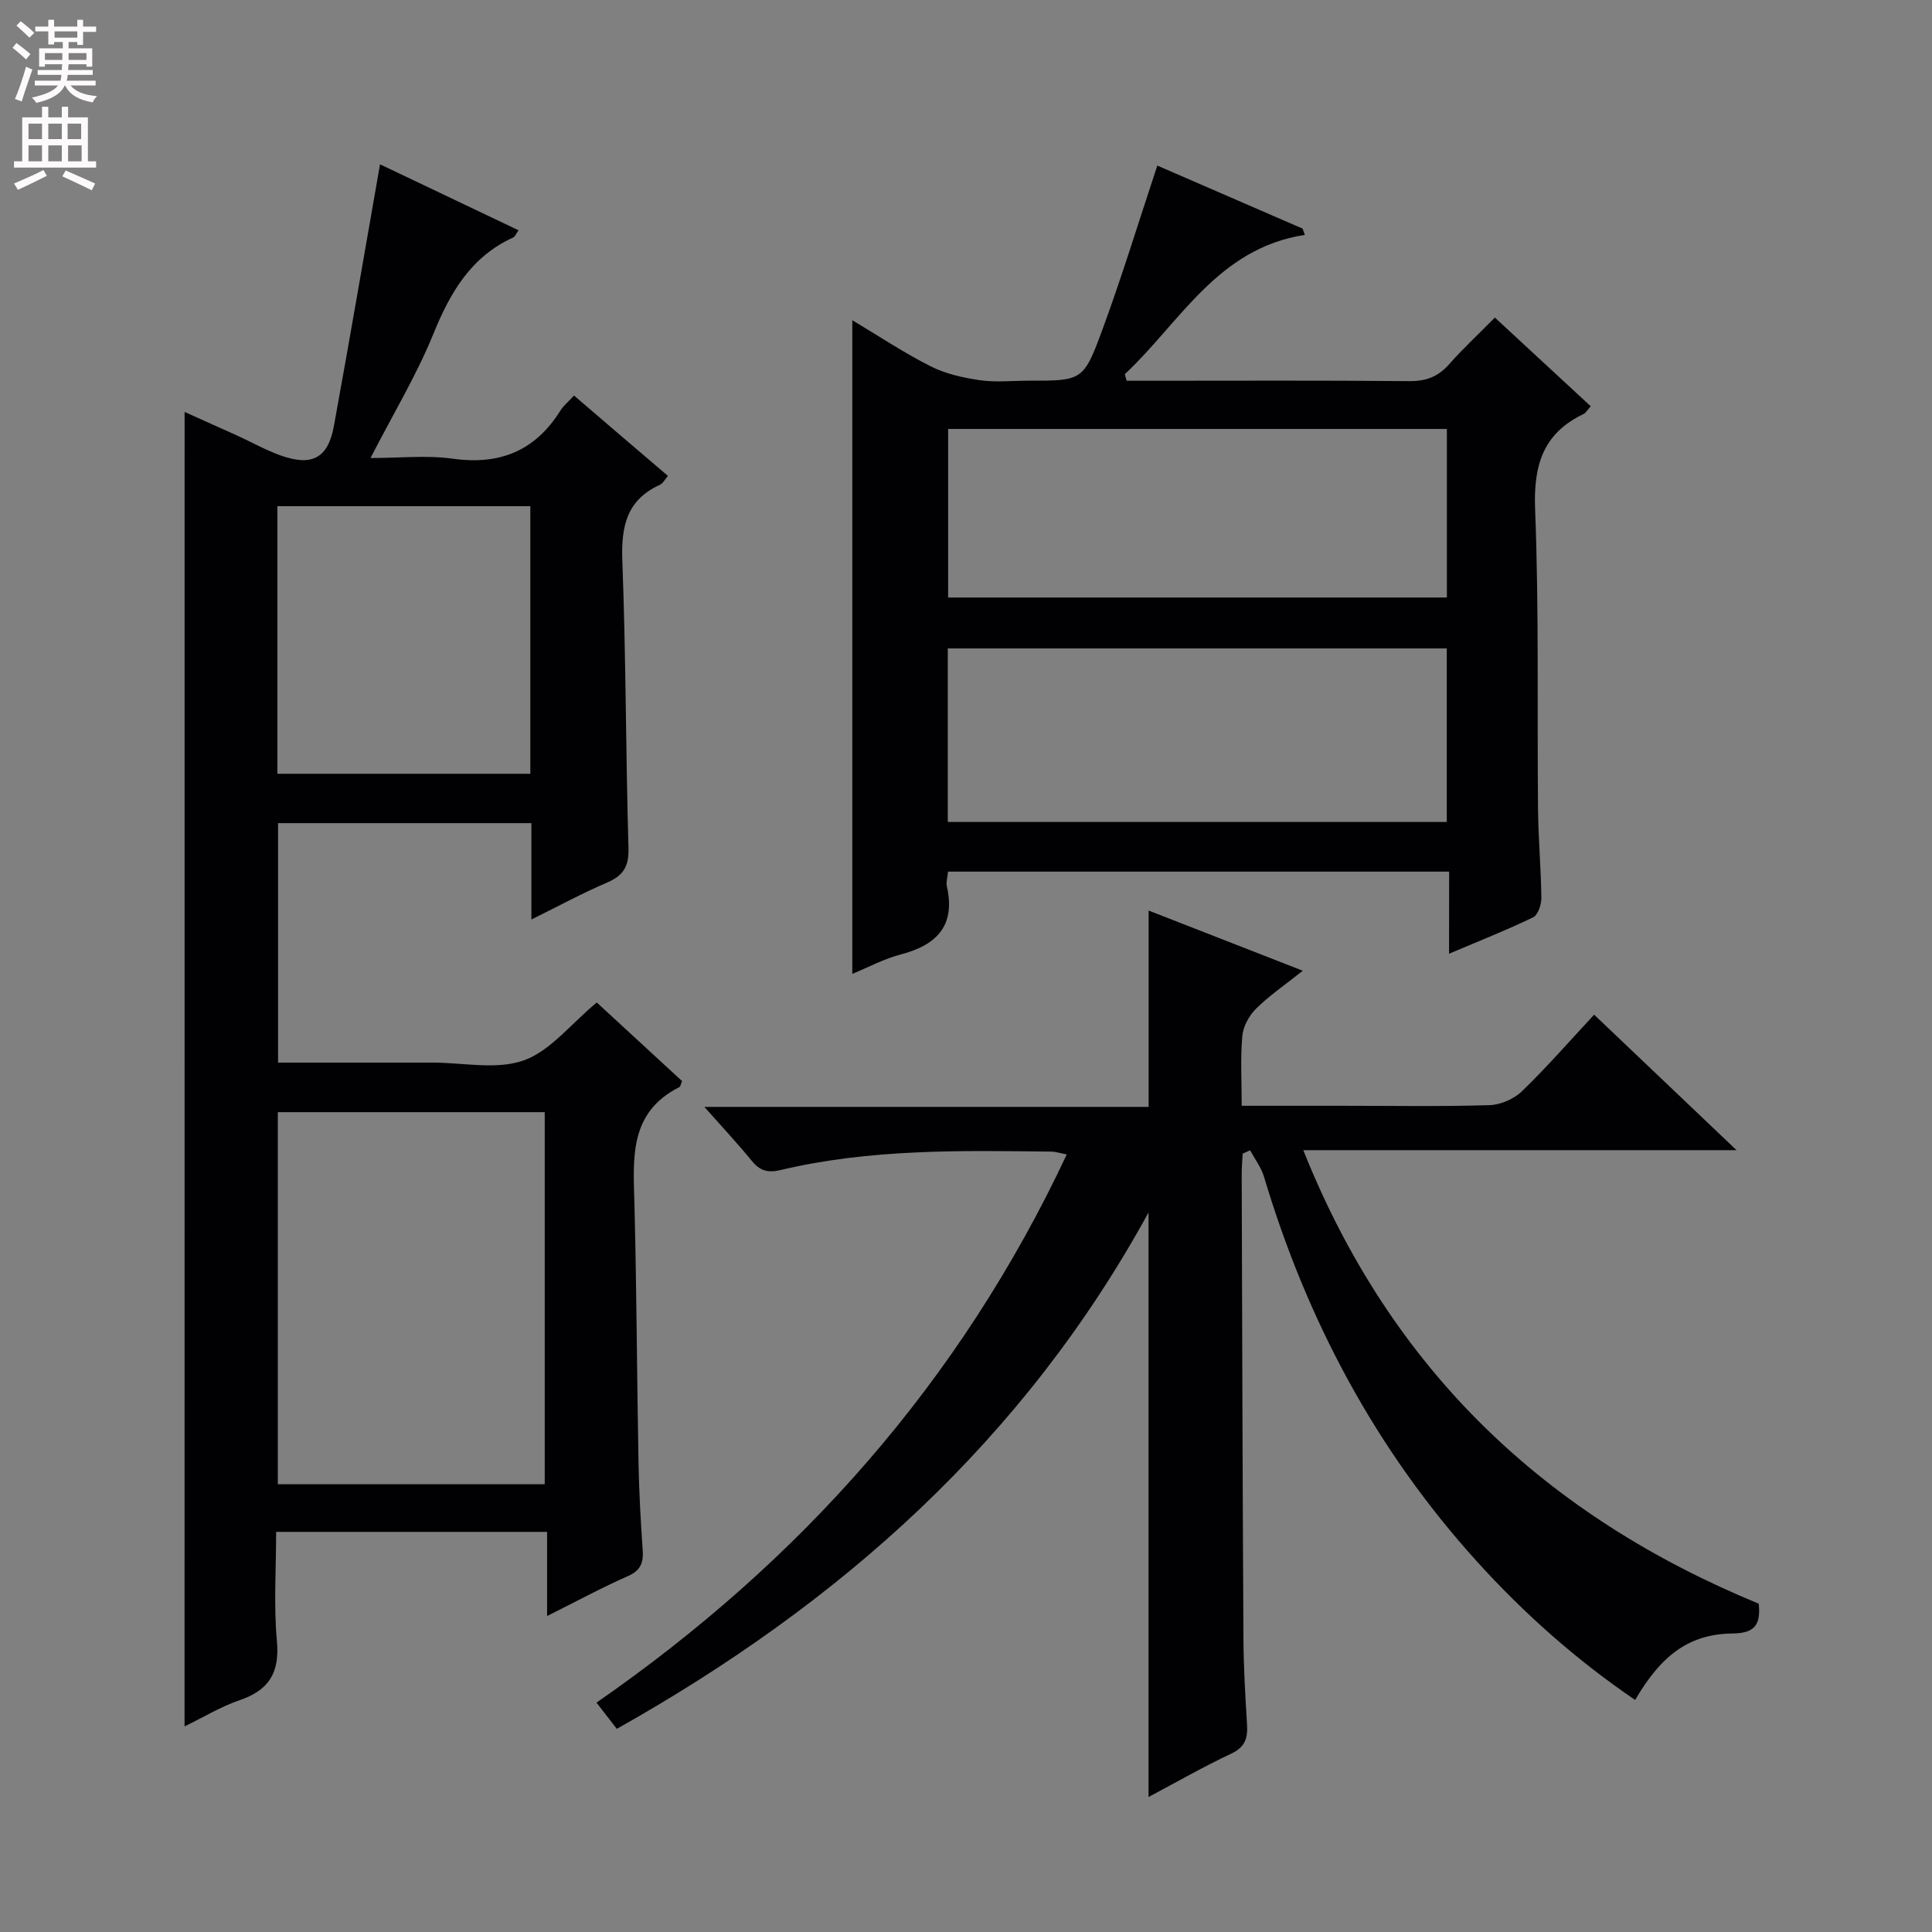 <svg enable-background="new 0 0 400 400" viewBox="0 0 400 400" xmlns="http://www.w3.org/2000/svg"><rect x="0" y="0" width="400" height="400" fill="#808080" stroke="none"/><g fill="#010103"><path d="m38.22 85.29c3.66 1.64 7.25 3.24 10.82 4.86 3.03 1.38 5.95 3.03 9.07 4.15 6.47 2.31 9.8.56 11.01-6.05 3.28-17.94 6.34-35.92 9.56-54.23 9.36 4.46 18.89 9 28.68 13.66-.57.79-.74 1.32-1.09 1.48-8.77 4-13.06 11.39-16.56 20-3.47 8.54-8.31 16.54-13 25.67 5.99 0 11.61-.62 17.04.14 9.76 1.36 17.08-1.65 22.29-9.98.6-.97 1.54-1.72 2.8-3.1 3.3 2.83 6.52 5.6 9.75 8.36 3.16 2.7 6.32 5.4 9.7 8.28-.63.72-1.02 1.55-1.66 1.84-6.96 3.17-8.05 8.72-7.78 15.81.75 19.79.7 39.62 1.27 59.42.11 3.8-1.06 5.68-4.44 7.13-5.14 2.2-10.07 4.88-15.66 7.64 0-7.05 0-13.33 0-19.95-17.57 0-34.81 0-52.45 0v49.58h23.51 8.5c6.33 0 13.21 1.54 18.84-.45 5.5-1.95 9.72-7.51 15.13-12 5.7 5.25 11.73 10.81 17.67 16.28-.3.7-.35 1.14-.56 1.24-10.58 5.33-9.54 14.94-9.3 24.48.45 17.81.51 35.62.84 53.43.11 5.98.45 11.96.86 17.93.18 2.61-.39 4.23-3.05 5.4-5.44 2.4-10.69 5.25-16.74 8.27 0-5.99 0-11.34 0-17.42-9.66 0-18.76 0-27.86 0-9.14 0-18.29 0-28.24 0 0 7.77-.52 15.24.16 22.6.6 6.54-1.63 10.17-7.73 12.25-3.84 1.31-7.39 3.48-11.39 5.42.01-90.94.01-181.26.01-272.14zm74.56 144.97c-18.59 0-36.82 0-55.26 0v77.04h55.26c0-25.72 0-51.14 0-77.04zm-55.35-70.06h52.37c0-18.65 0-36.91 0-55.4-17.56 0-34.92 0-52.37 0z"/><path d="m237.79 372.05c0-40.38 0-80.25 0-121.02-25.82 47.17-63.85 80.94-110.09 106.91-1.36-1.76-2.62-3.39-4.2-5.43 42.36-29.37 75.29-66.48 97.36-113.49-1.34-.26-2.26-.58-3.18-.59-18.8-.23-37.62-.58-56.09 3.82-2.66.63-4.29.12-5.96-1.93-2.94-3.6-6.13-7.01-9.8-11.15h91.98c0-13.84 0-27.05 0-40.65 10.19 3.98 20.63 8.05 31.92 12.46-3.67 2.92-6.92 5.13-9.66 7.84-1.45 1.43-2.68 3.68-2.86 5.66-.42 4.59-.13 9.24-.13 14.46h20.8c10.17 0 20.34.18 30.49-.13 2.31-.07 5.09-1.28 6.76-2.9 5.11-4.94 9.79-10.32 14.92-15.83 9.7 9.23 19.07 18.14 29.48 28.05-30.4 0-59.53 0-89.7 0 18.23 45.69 50.3 75.78 94.3 93.9.41 4.15-.65 6.11-5.33 6.16-8.94.09-14.77 4.34-20.26 13.77-12.13-8.25-22.99-17.88-32.79-28.71-20.9-23.1-35.17-49.88-44.06-79.64-.58-1.93-1.89-3.64-2.87-5.45-.51.23-1.03.46-1.54.69-.07 1.46-.21 2.93-.2 4.39.1 31.99.18 63.99.36 95.98.03 5.98.39 11.97.75 17.94.16 2.76-.45 4.58-3.25 5.9-5.82 2.74-11.43 5.95-17.15 8.99z"/><path d="m300.03 180.46c-35.04 0-69.26 0-103.75 0-.1 1.17-.44 2.18-.24 3.07 1.83 8.16-2.12 12.14-9.59 14.09-3.45.91-6.68 2.65-9.99 4.01 0-45.21 0-89.93 0-135.33 5.46 3.26 10.67 6.74 16.22 9.54 3.11 1.57 6.73 2.37 10.21 2.88 3.26.47 6.65.1 9.98.1 11.15 0 11.44.11 15.35-10.51 4.06-11.01 7.48-22.25 11.39-34.03 9.42 4.09 19.74 8.57 30.07 13.05.16.43.31.87.47 1.3-18.09 2.8-25.79 18.1-37.27 28.84.12.45.25.91.37 1.36h4.58c17.99 0 35.98-.09 53.97.08 3.47.03 5.96-.93 8.23-3.5 2.86-3.24 6.04-6.19 9.47-9.66 6.65 6.15 13.17 12.18 19.84 18.36-.65.71-.98 1.36-1.49 1.61-8.46 4.04-10.38 10.71-10.02 19.79.81 20.62.4 41.3.6 61.95.06 6.15.62 12.29.69 18.43.02 1.38-.69 3.54-1.7 4.03-5.48 2.65-11.17 4.89-17.41 7.54.02-5.89.02-11.13.02-17zm-103.8-46.21v35.93h103.31c0-12.17 0-23.92 0-35.93-34.49 0-68.71 0-103.31 0zm103.33-10.54c0-11.78 0-23.19 0-34.9-34.57 0-68.92 0-103.26 0v34.9z"/></g><path d="m2.6 9.9.8-1c.9.7 1.9 1.4 2.9 2.3l-.9 1.1c-1.1-1-2-1.8-2.8-2.4zm.5 10.6c.9-2.1 1.6-4.3 2.3-6.7.4.2.8.4 1.3.6-.7 2.1-1.5 4.3-2.2 6.6zm.3-15.2.9-.9c1 .8 2 1.6 2.8 2.4l-1 1c-.9-.9-1.8-1.7-2.7-2.5zm12.6-1.2h1.2v1.4h2.7v1.1h-2.7v2.7h-1.2v-.6h-1.8v1.3h4.9v3.8h-1.2v-.5h-3.7c0 .4-.1.9-.1 1.2h5.1v1h-5.2c0 .5-.1.9-.2 1.2h6v1h-5.2c1.1 1.3 2.9 2 5.5 2.2-.4.4-.7.8-.9 1.3-2.9-.5-4.8-1.6-5.7-3.5h-.1c-.8 1.7-2.7 2.9-5.9 3.6-.2-.4-.6-.8-.9-1.1 2.8-.6 4.6-1.4 5.4-2.5h-4.8v-1h5.3c.1-.3.2-.7.2-1.2h-4.9v-1h5c0-.4 0-.8.1-1.2h-3.6v.5h-1.2v-3.8h4.9v-1.3h-1.8v.5h-1.2v-2.7h-2.7v-1h2.7v-1.4h1.2v1.4h4.8zm-6.7 8.3h3.6c0-.4 0-.9 0-1.4h-3.6zm1.9-4.6h4.8v-1.3h-4.7v1.3zm6.7 3.2h-3.7v1.4h3.7z" fill="#fcfafa"/><path d="m8.7 22.1h1.3v2.2h2.8v-2.2h1.3v2.2h4.1v9.1h1.7v1.3h-17v-1.3h1.7v-9.1h4.1zm.3 13.1.7 1.2c-1.8.9-3.8 1.9-6 2.9-.2-.4-.5-.8-.8-1.3 2.3-1 4.4-1.9 6.1-2.8zm-3.1-6.4h2.8v-3.2h-2.8zm0 4.6h2.8v-3.3h-2.8zm4.1-4.6h2.8v-3.2h-2.8zm0 4.6h2.8v-3.3h-2.8zm3.6 1.9c2.1.9 4.1 1.8 6.1 2.7l-.7 1.4c-2.2-1.1-4.2-2-6.1-2.9zm3.2-9.7h-2.8v3.2h2.8zm-2.7 7.8h2.8v-3.3h-2.8z" fill="#fcfafa"/></svg>
